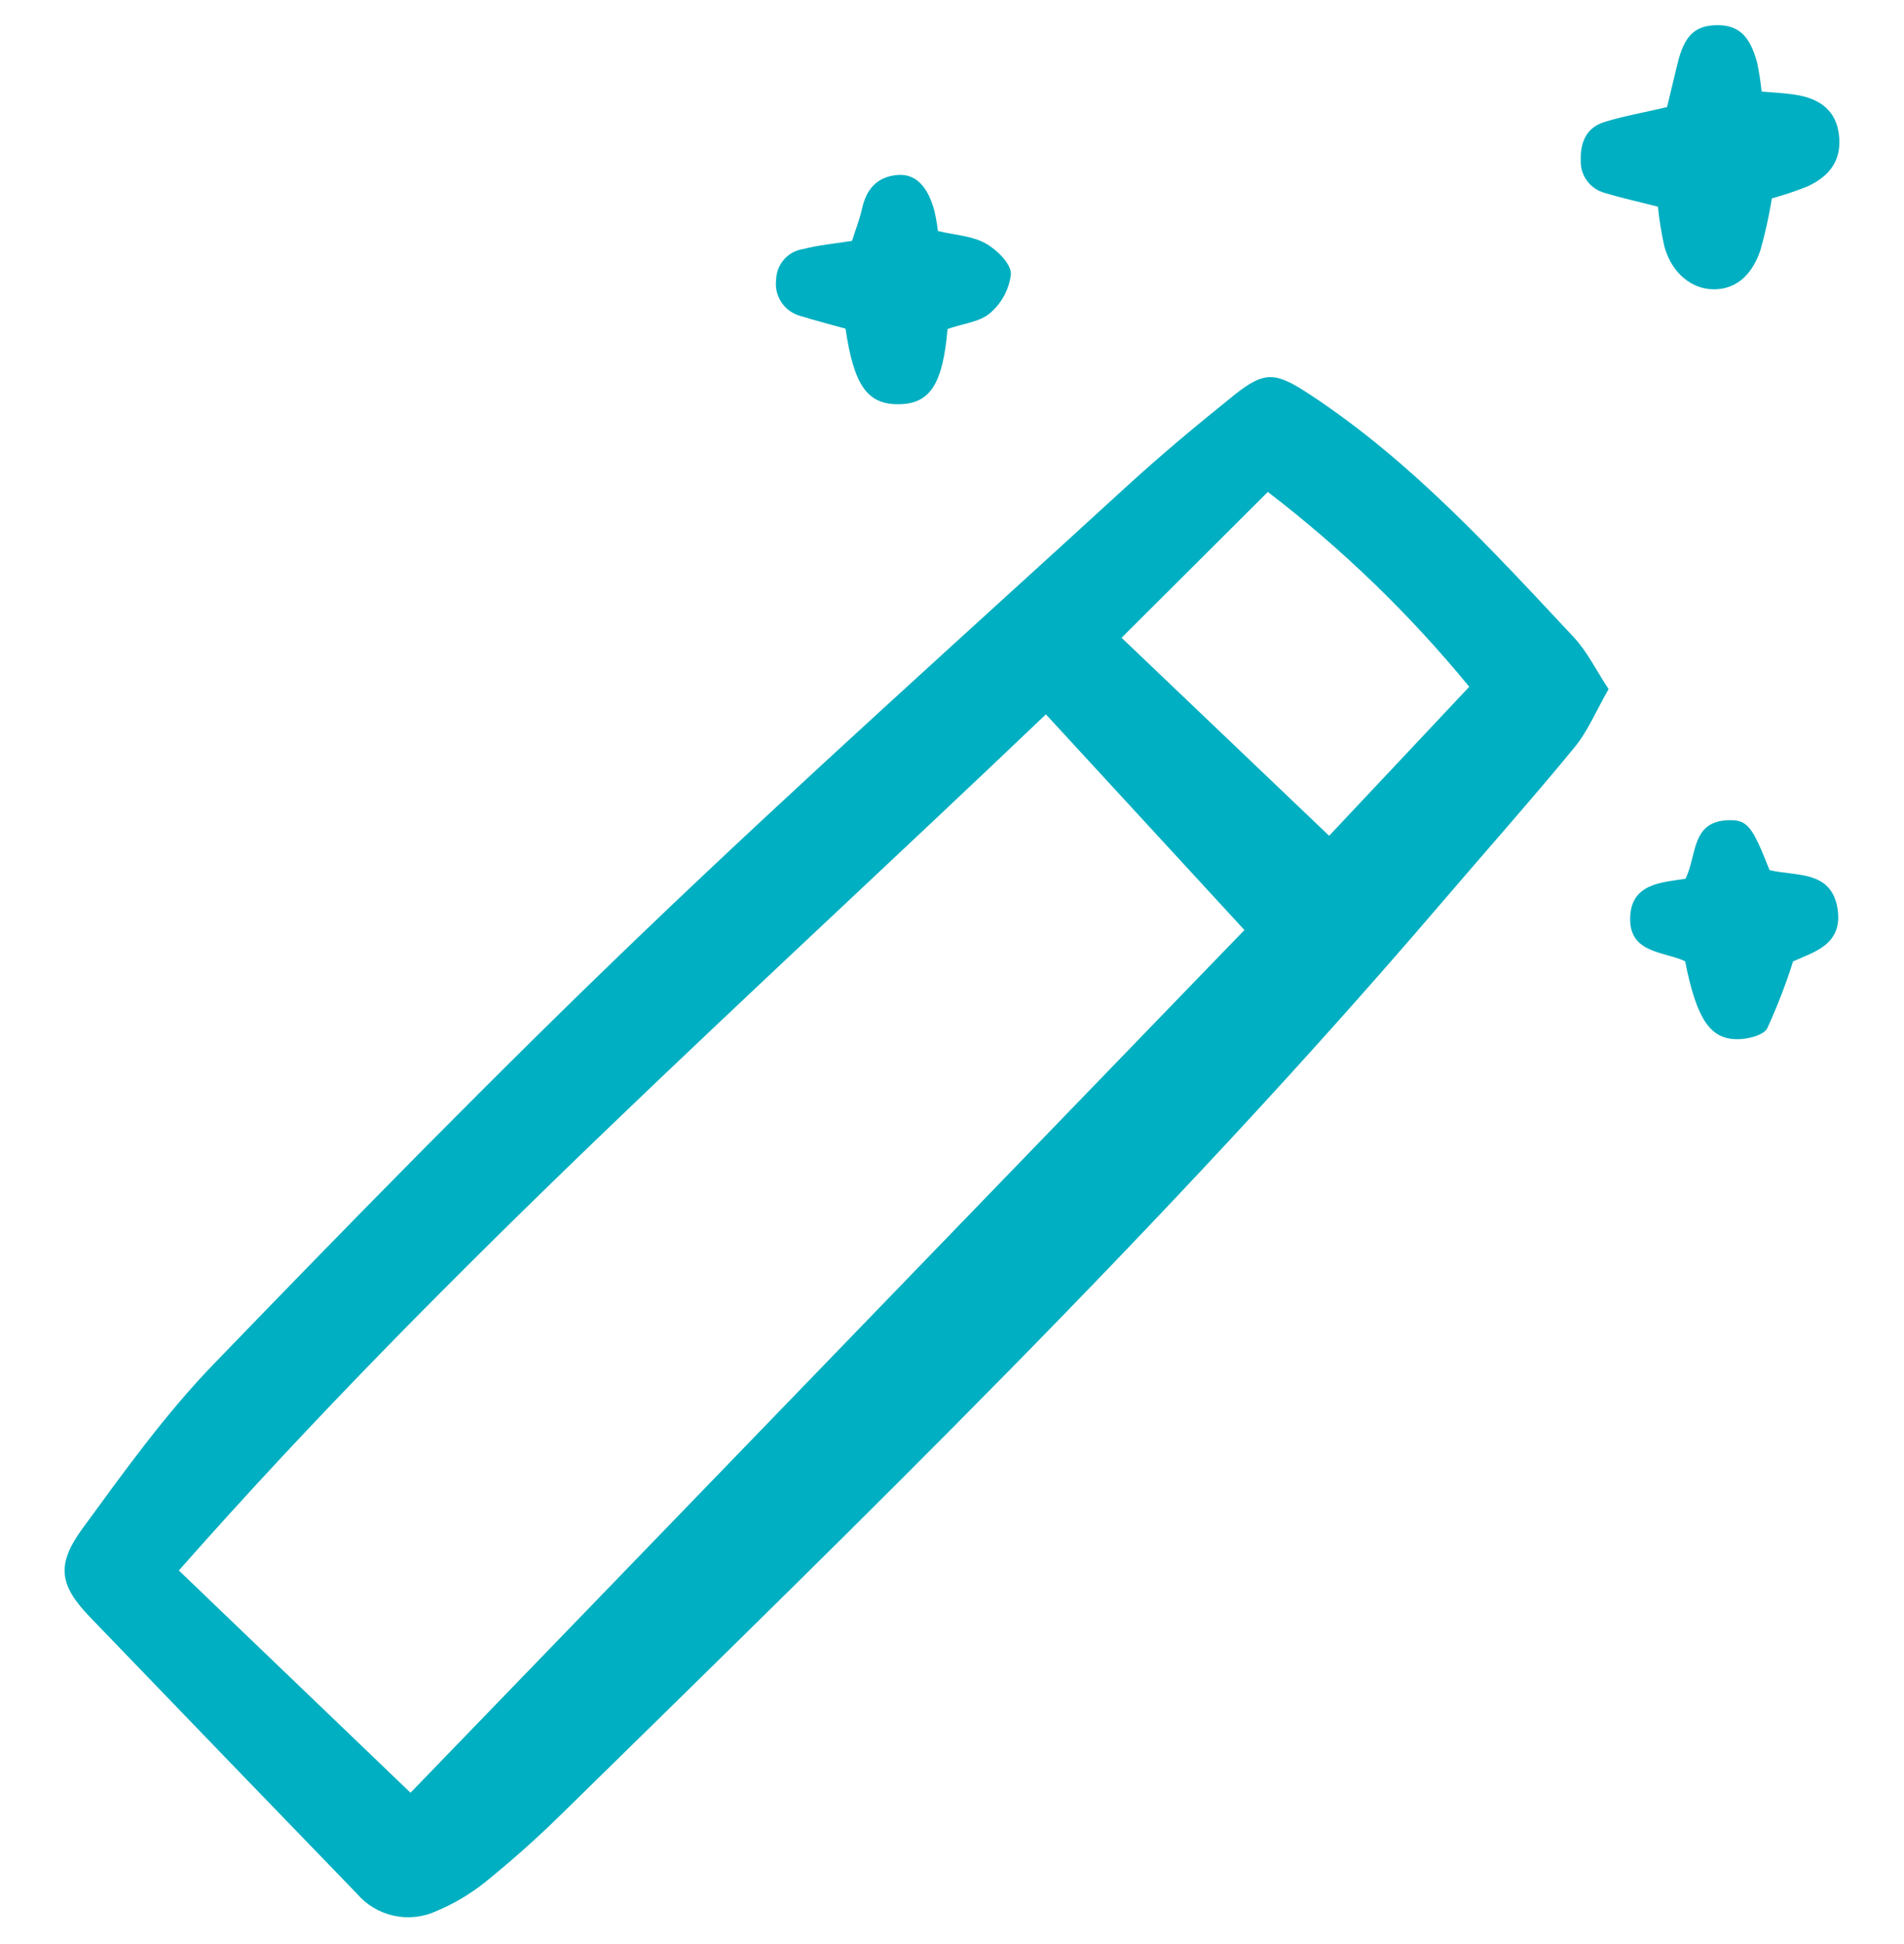 <svg width="48" height="49" viewBox="0 0 48 49" fill="none" xmlns="http://www.w3.org/2000/svg">
<g clip-path="url(#clip0_4901_163)">
<path d="M40.553 17.369C40.236 17.92 40.027 18.433 39.69 18.842C38.593 20.174 37.446 21.464 36.324 22.776C29.389 30.88 21.734 38.294 14.126 45.753C13.524 46.344 12.889 46.907 12.233 47.438C11.861 47.735 11.45 47.98 11.011 48.165C10.673 48.322 10.293 48.365 9.929 48.286C9.565 48.207 9.237 48.011 8.996 47.728C6.748 45.405 4.504 43.08 2.262 40.752C1.493 39.949 1.412 39.438 2.088 38.514C3.126 37.097 4.16 35.652 5.377 34.392C8.924 30.721 12.495 27.068 16.18 23.536C20.184 19.697 24.322 15.997 28.414 12.25C29.28 11.457 30.186 10.704 31.103 9.967C31.903 9.323 32.171 9.383 33.047 9.96C35.592 11.638 37.621 13.868 39.679 16.066C40.014 16.424 40.236 16.89 40.553 17.369ZM10.349 45.186L31.372 23.441L26.367 18.005C18.96 25.073 11.313 31.866 4.509 39.584L10.349 45.186ZM33.508 21.066L37.04 17.31C35.542 15.484 33.838 13.836 31.962 12.399L28.275 16.075C30.101 17.817 31.815 19.452 33.508 21.066Z" fill="#00AFC1"/>
<path d="M41.796 5.209C41.297 5.082 40.871 4.989 40.454 4.862C40.275 4.814 40.117 4.705 40.008 4.556C39.898 4.406 39.843 4.223 39.851 4.038C39.837 3.601 39.988 3.222 40.43 3.081C40.914 2.928 41.42 2.842 42.026 2.7C42.105 2.37 42.197 1.989 42.289 1.609C42.459 0.905 42.723 0.644 43.275 0.635C43.817 0.626 44.114 0.891 44.298 1.581C44.348 1.821 44.386 2.063 44.41 2.307C44.685 2.331 44.966 2.344 45.244 2.385C45.925 2.485 46.292 2.825 46.36 3.398C46.429 3.983 46.183 4.415 45.57 4.697C45.276 4.815 44.975 4.917 44.669 5C44.598 5.441 44.501 5.878 44.38 6.308C44.153 6.972 43.735 7.293 43.206 7.292C42.648 7.292 42.15 6.884 41.963 6.228C41.887 5.892 41.831 5.552 41.796 5.209Z" fill="#00AFC1"/>
<path d="M23.888 8.292C23.765 9.712 23.432 10.195 22.622 10.189C21.86 10.182 21.525 9.702 21.316 8.284C20.952 8.183 20.566 8.083 20.186 7.966C19.987 7.914 19.814 7.791 19.701 7.621C19.587 7.451 19.539 7.245 19.567 7.043C19.572 6.856 19.643 6.678 19.767 6.538C19.89 6.398 20.059 6.306 20.244 6.278C20.63 6.177 21.033 6.143 21.48 6.071C21.567 5.794 21.673 5.527 21.735 5.249C21.842 4.764 22.116 4.456 22.618 4.411C23.073 4.371 23.383 4.68 23.555 5.309C23.594 5.479 23.624 5.65 23.645 5.823C24.083 5.927 24.509 5.946 24.842 6.132C25.127 6.29 25.484 6.637 25.486 6.903C25.444 7.287 25.255 7.641 24.96 7.891C24.709 8.113 24.293 8.151 23.888 8.292Z" fill="#00AFC1"/>
<path d="M44.61 21.931C45.271 22.093 46.173 21.923 46.326 22.912C46.468 23.832 45.676 24.009 45.203 24.233C45.022 24.807 44.804 25.369 44.553 25.917C44.466 26.084 44.115 26.177 43.878 26.191C43.132 26.233 42.781 25.729 42.482 24.229C41.957 23.98 41.084 24.035 41.096 23.149C41.108 22.264 41.889 22.244 42.492 22.149C42.785 21.553 42.63 20.69 43.589 20.673C44.054 20.665 44.175 20.824 44.61 21.931Z" fill="#00AFC1"/>
</g>
<defs>
<clipPath id="clip0_4901_163">
<rect width="48" height="48" fill="white" transform="translate(0 0.479)"/>
</clipPath>
</defs>
</svg>
